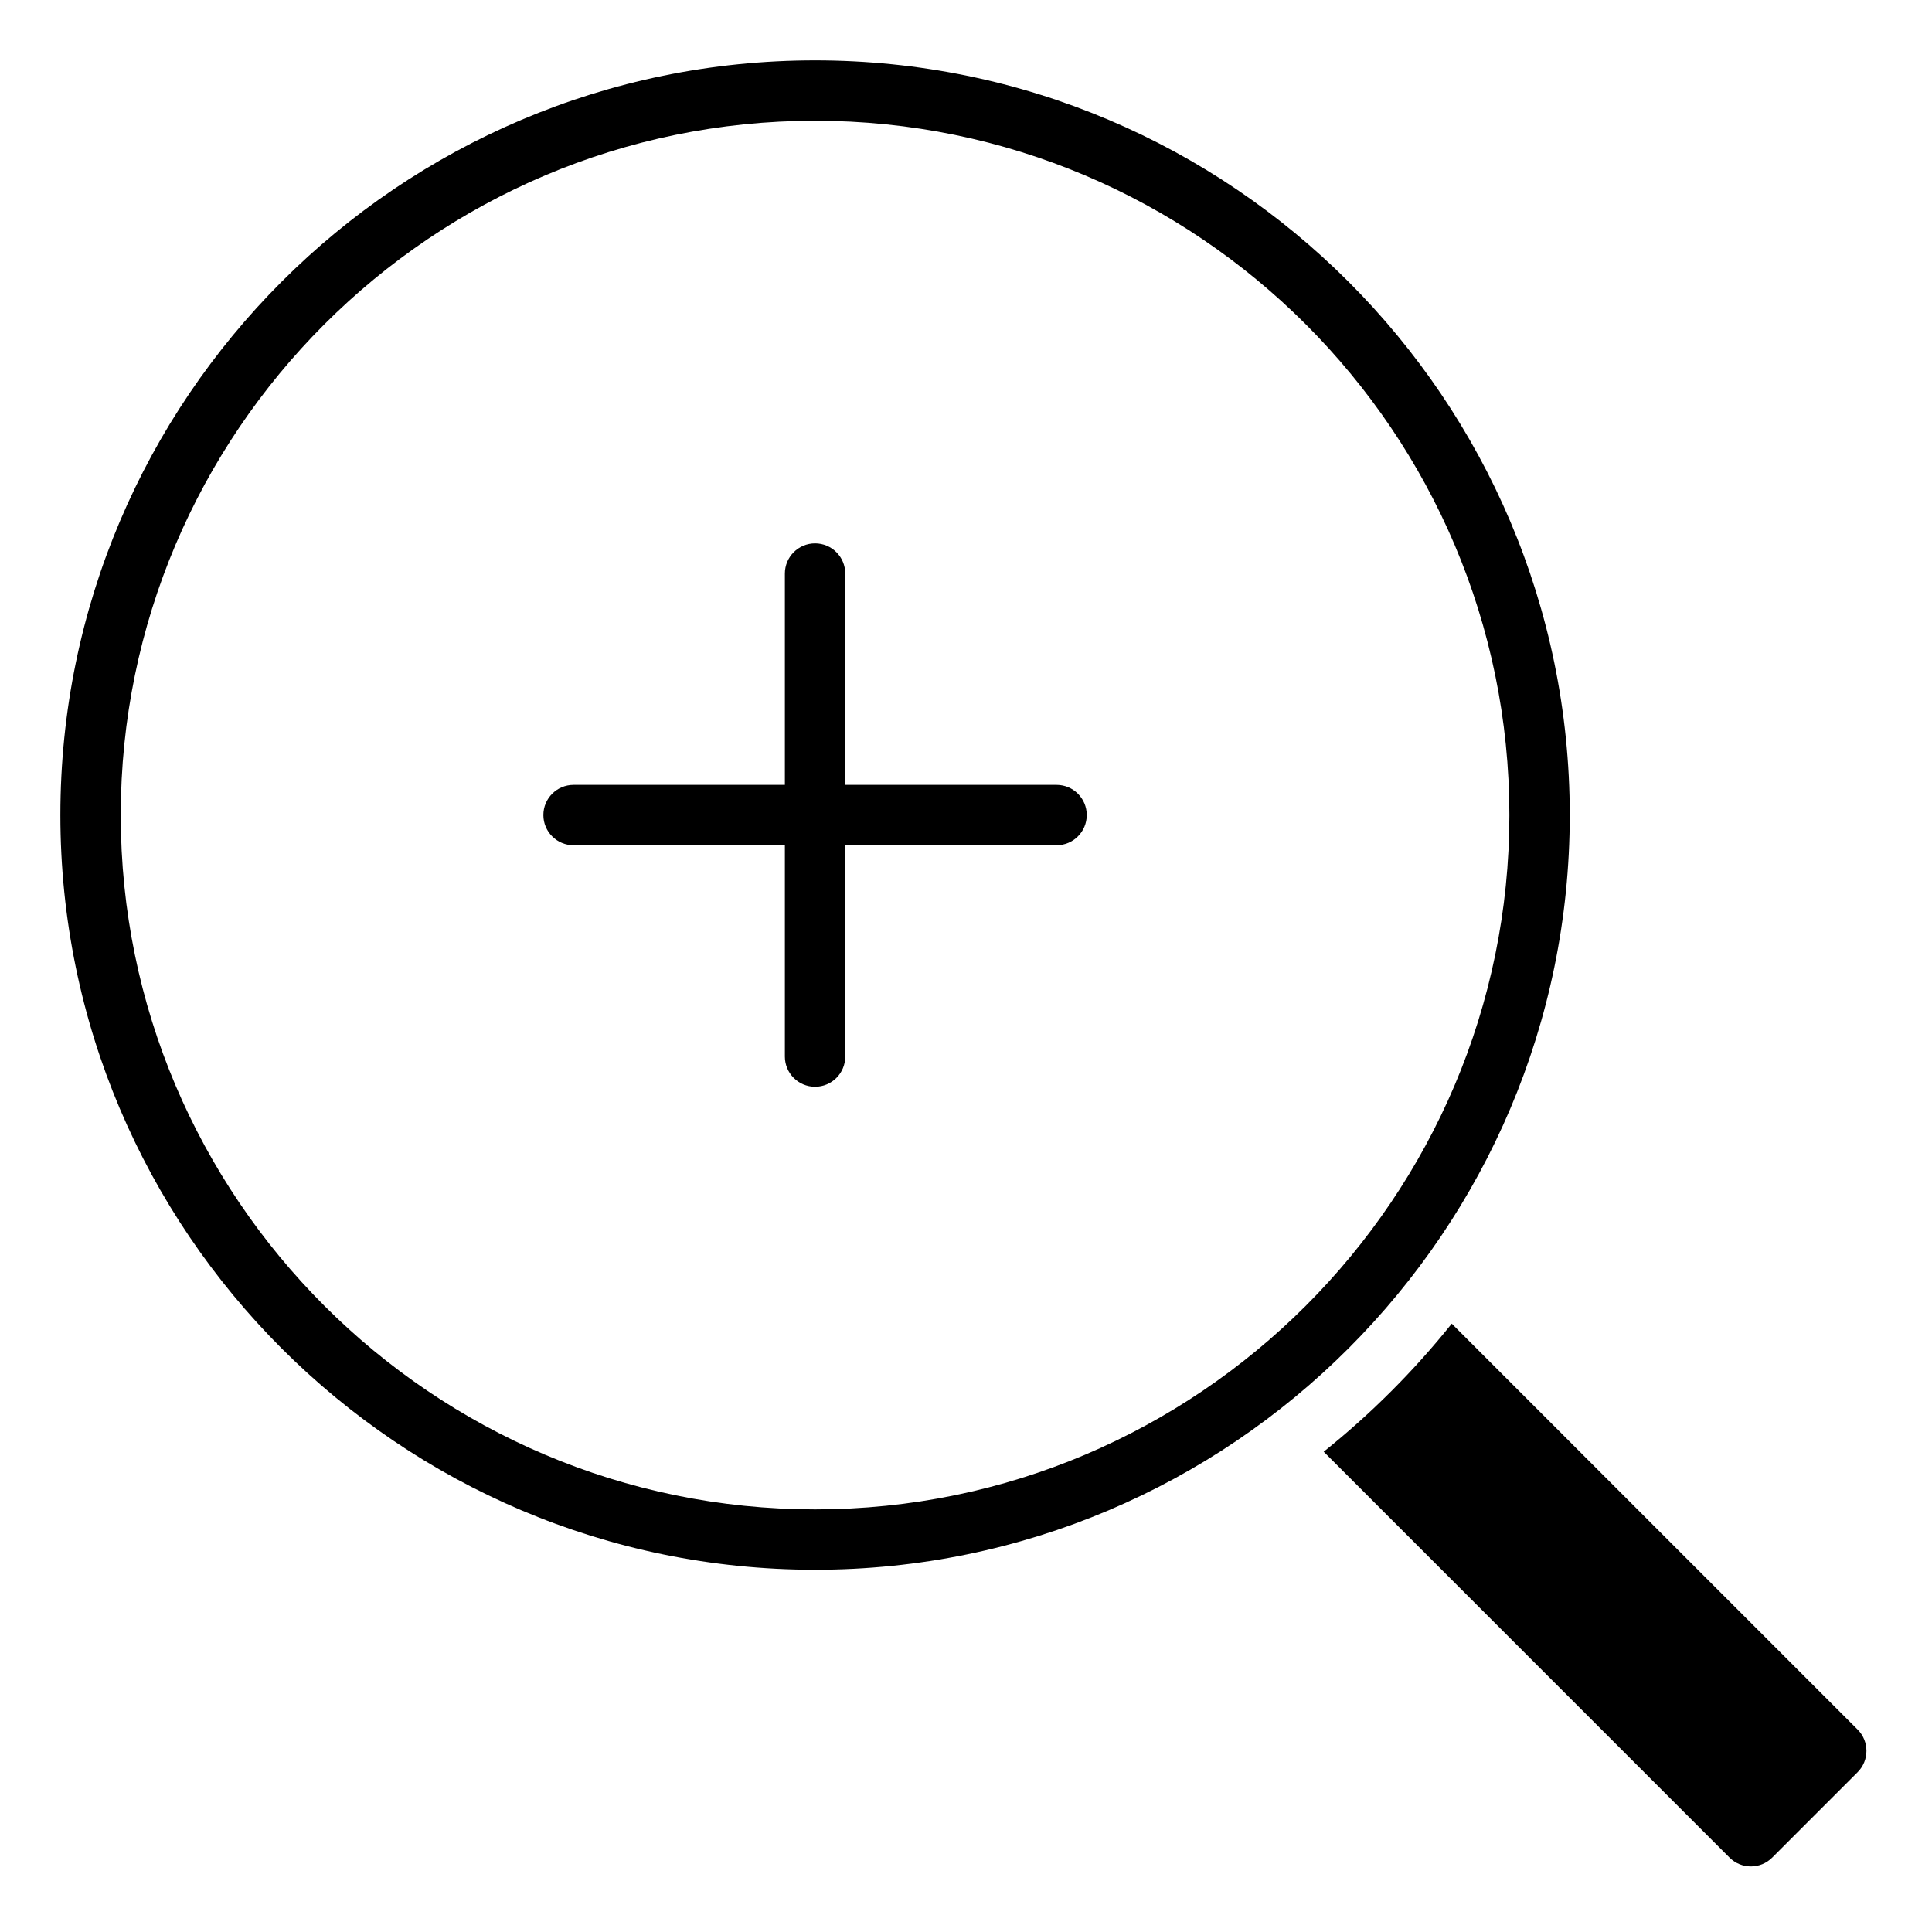 <?xml version="1.0" encoding="utf-8"?>
<!-- Generator: Adobe Illustrator 19.2.1, SVG Export Plug-In . SVG Version: 6.00 Build 0)  -->
<!DOCTYPE svg PUBLIC "-//W3C//DTD SVG 1.1//EN" "http://www.w3.org/Graphics/SVG/1.1/DTD/svg11.dtd">
<svg version="1.1" id="Layer_1" xmlns="http://www.w3.org/2000/svg" xmlns:xlink="http://www.w3.org/1999/xlink" x="0px" y="0px"
	 width="64px" height="64px" viewBox="0 0 64 64" enable-background="new 0 0 64 64" xml:space="preserve">
<path d="M35,26h-7v-7c0-0.552-0.447-1-1-1s-1,0.448-1,1v7h-7c-0.553,0-1,0.448-1,1s0.447,1,1,1h7v7c0,0.552,0.447,1,1,1s1-0.448,1-1
	v-7h7c0.553,0,1-0.448,1-1S35.553,26,35,26z"/>
<path d="M27,2C13.215,2,2,13.215,2,27s11.215,25,25,25s25-11.215,25-25S40.785,2,27,2z M27,50C14.318,50,4,39.682,4,27
	C4,14.318,14.318,4,27,4s23,10.318,23,23C50,39.682,39.682,50,27,50z"/>
<path d="M61.535,57.293L48.091,43.848c-1.253,1.566-2.676,2.989-4.242,4.242l13.444,13.445c0.391,0.391,1.024,0.391,1.414,0
	l2.828-2.828C61.926,58.317,61.926,57.683,61.535,57.293z"/>
</svg>
